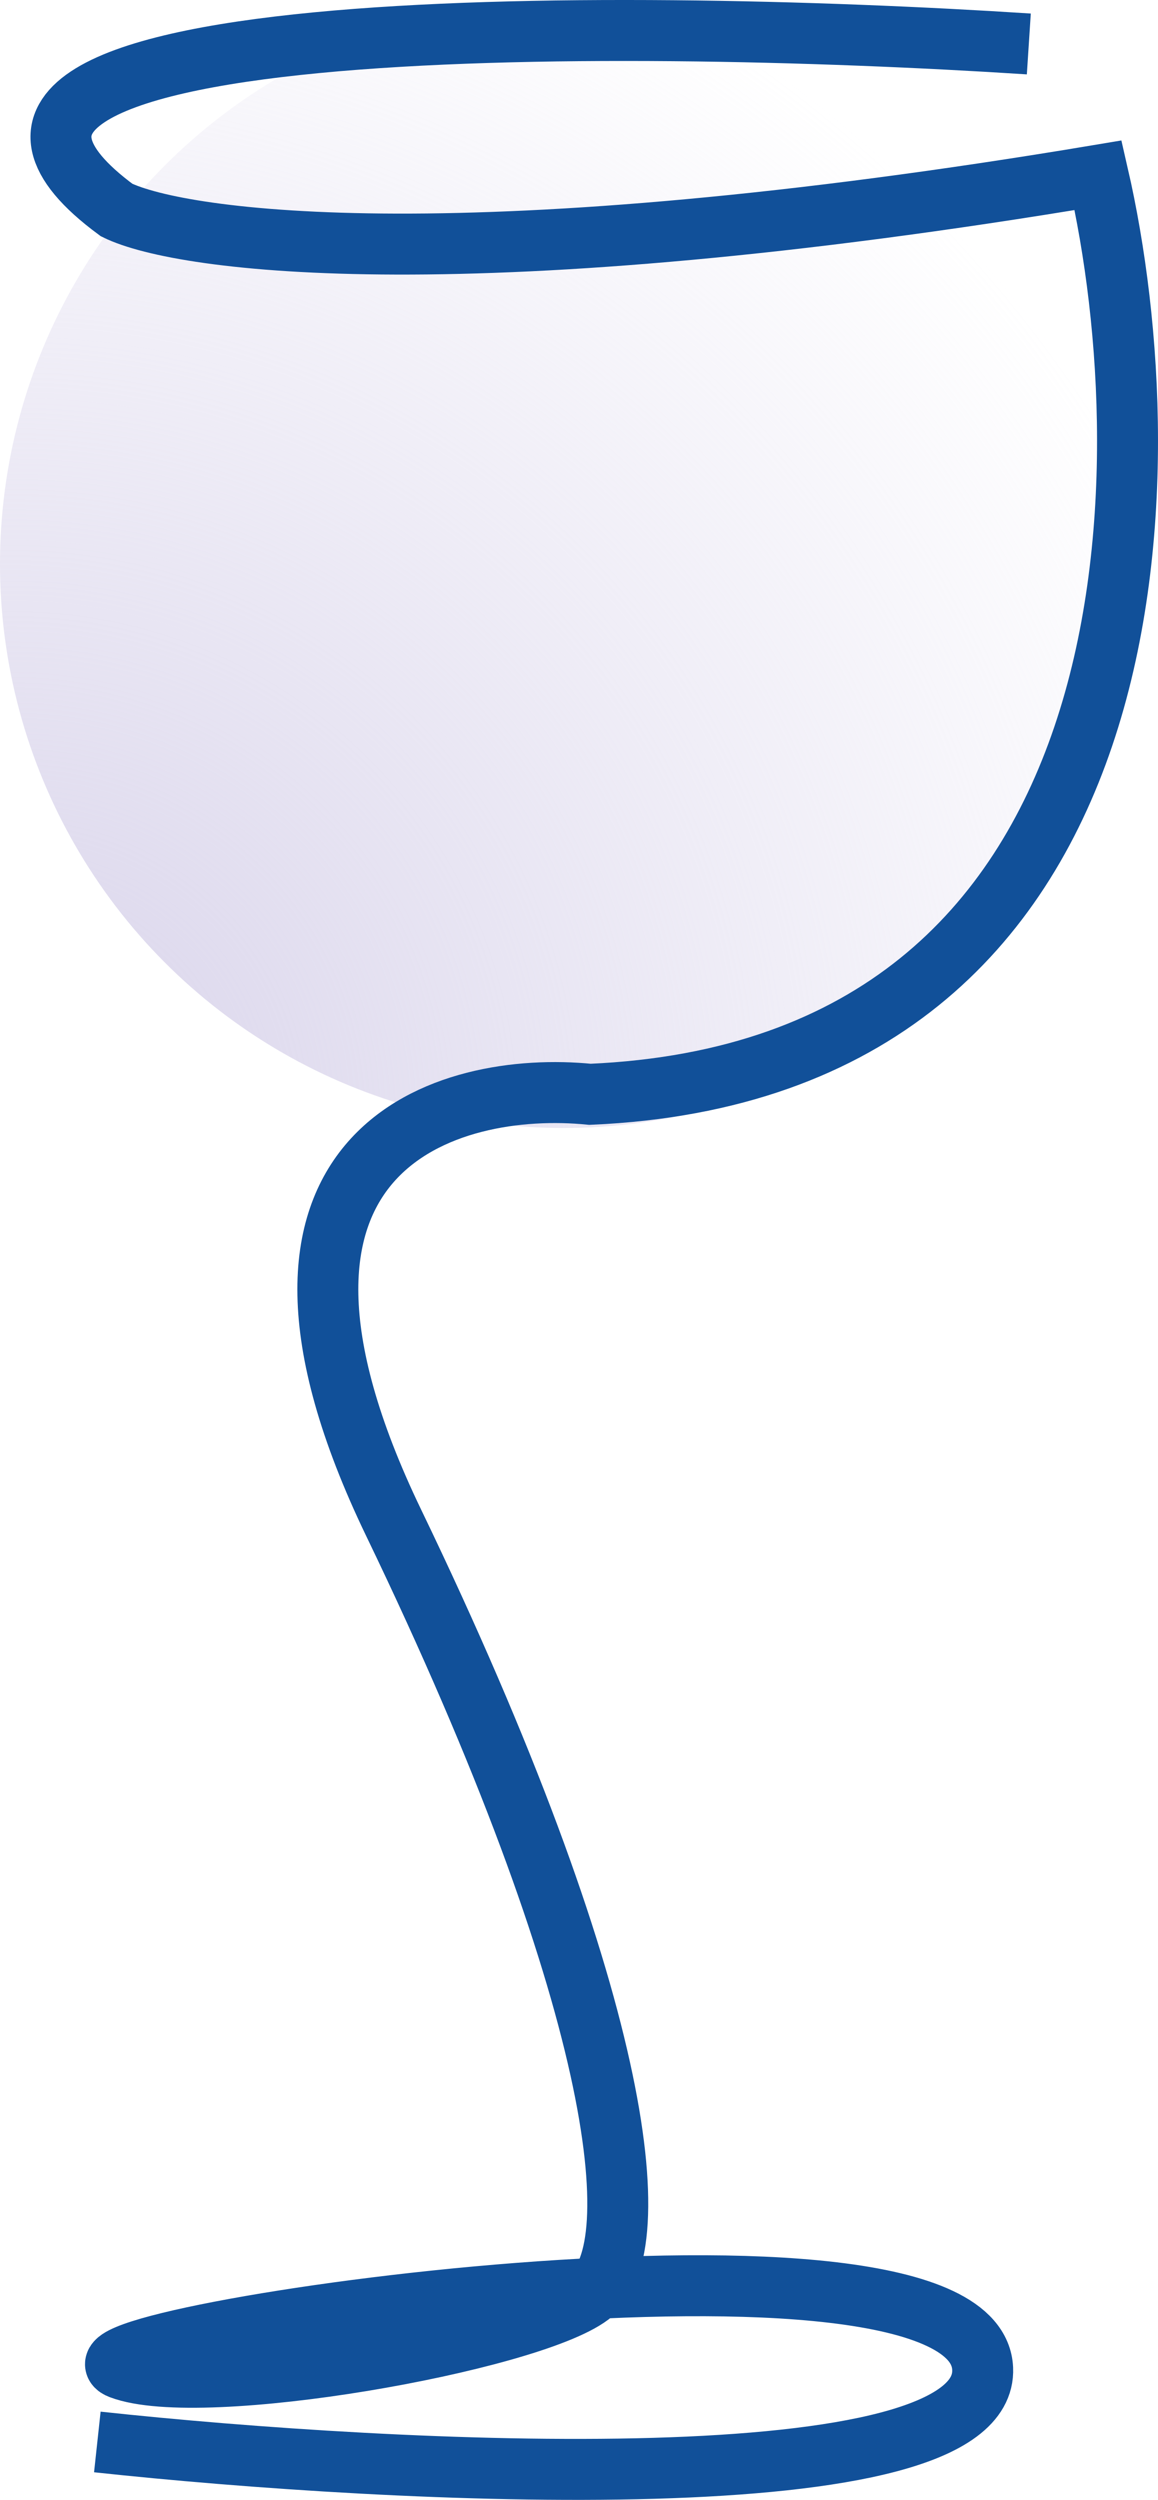 <svg width="38" height="82" viewBox="0 0 38 82" fill="none" xmlns="http://www.w3.org/2000/svg">
<circle cx="18.5" cy="18.5" r="18.5" fill="url(#paint0_radial_251_223)"/>
<path d="M33.761 1.442C20.12 0.556 -4.965 0.404 3.826 6.889C5.973 7.944 15.421 9.194 36.035 5.749C38.266 15.46 38.056 35.084 19.362 35.895C14.73 35.43 6.958 37.592 12.92 49.954C20.372 65.407 21.383 73.767 19.362 75.287C17.341 76.807 6.605 78.707 3.952 77.694C1.299 76.68 31.993 72.12 32.246 77.694C32.448 82.152 12.962 81.156 3.194 80.1" stroke="#115099" stroke-width="2"/>
<defs>
<radialGradient id="paint0_radial_251_223" cx="0" cy="0" r="1" gradientUnits="userSpaceOnUse" gradientTransform="translate(5.30383e-06 37) rotate(-50.143) scale(43.419)">
<stop stop-color="#D9D4EB"/>
<stop offset="1" stop-color="#D9D4EB" stop-opacity="0"/>
</radialGradient>
</defs>
</svg>
